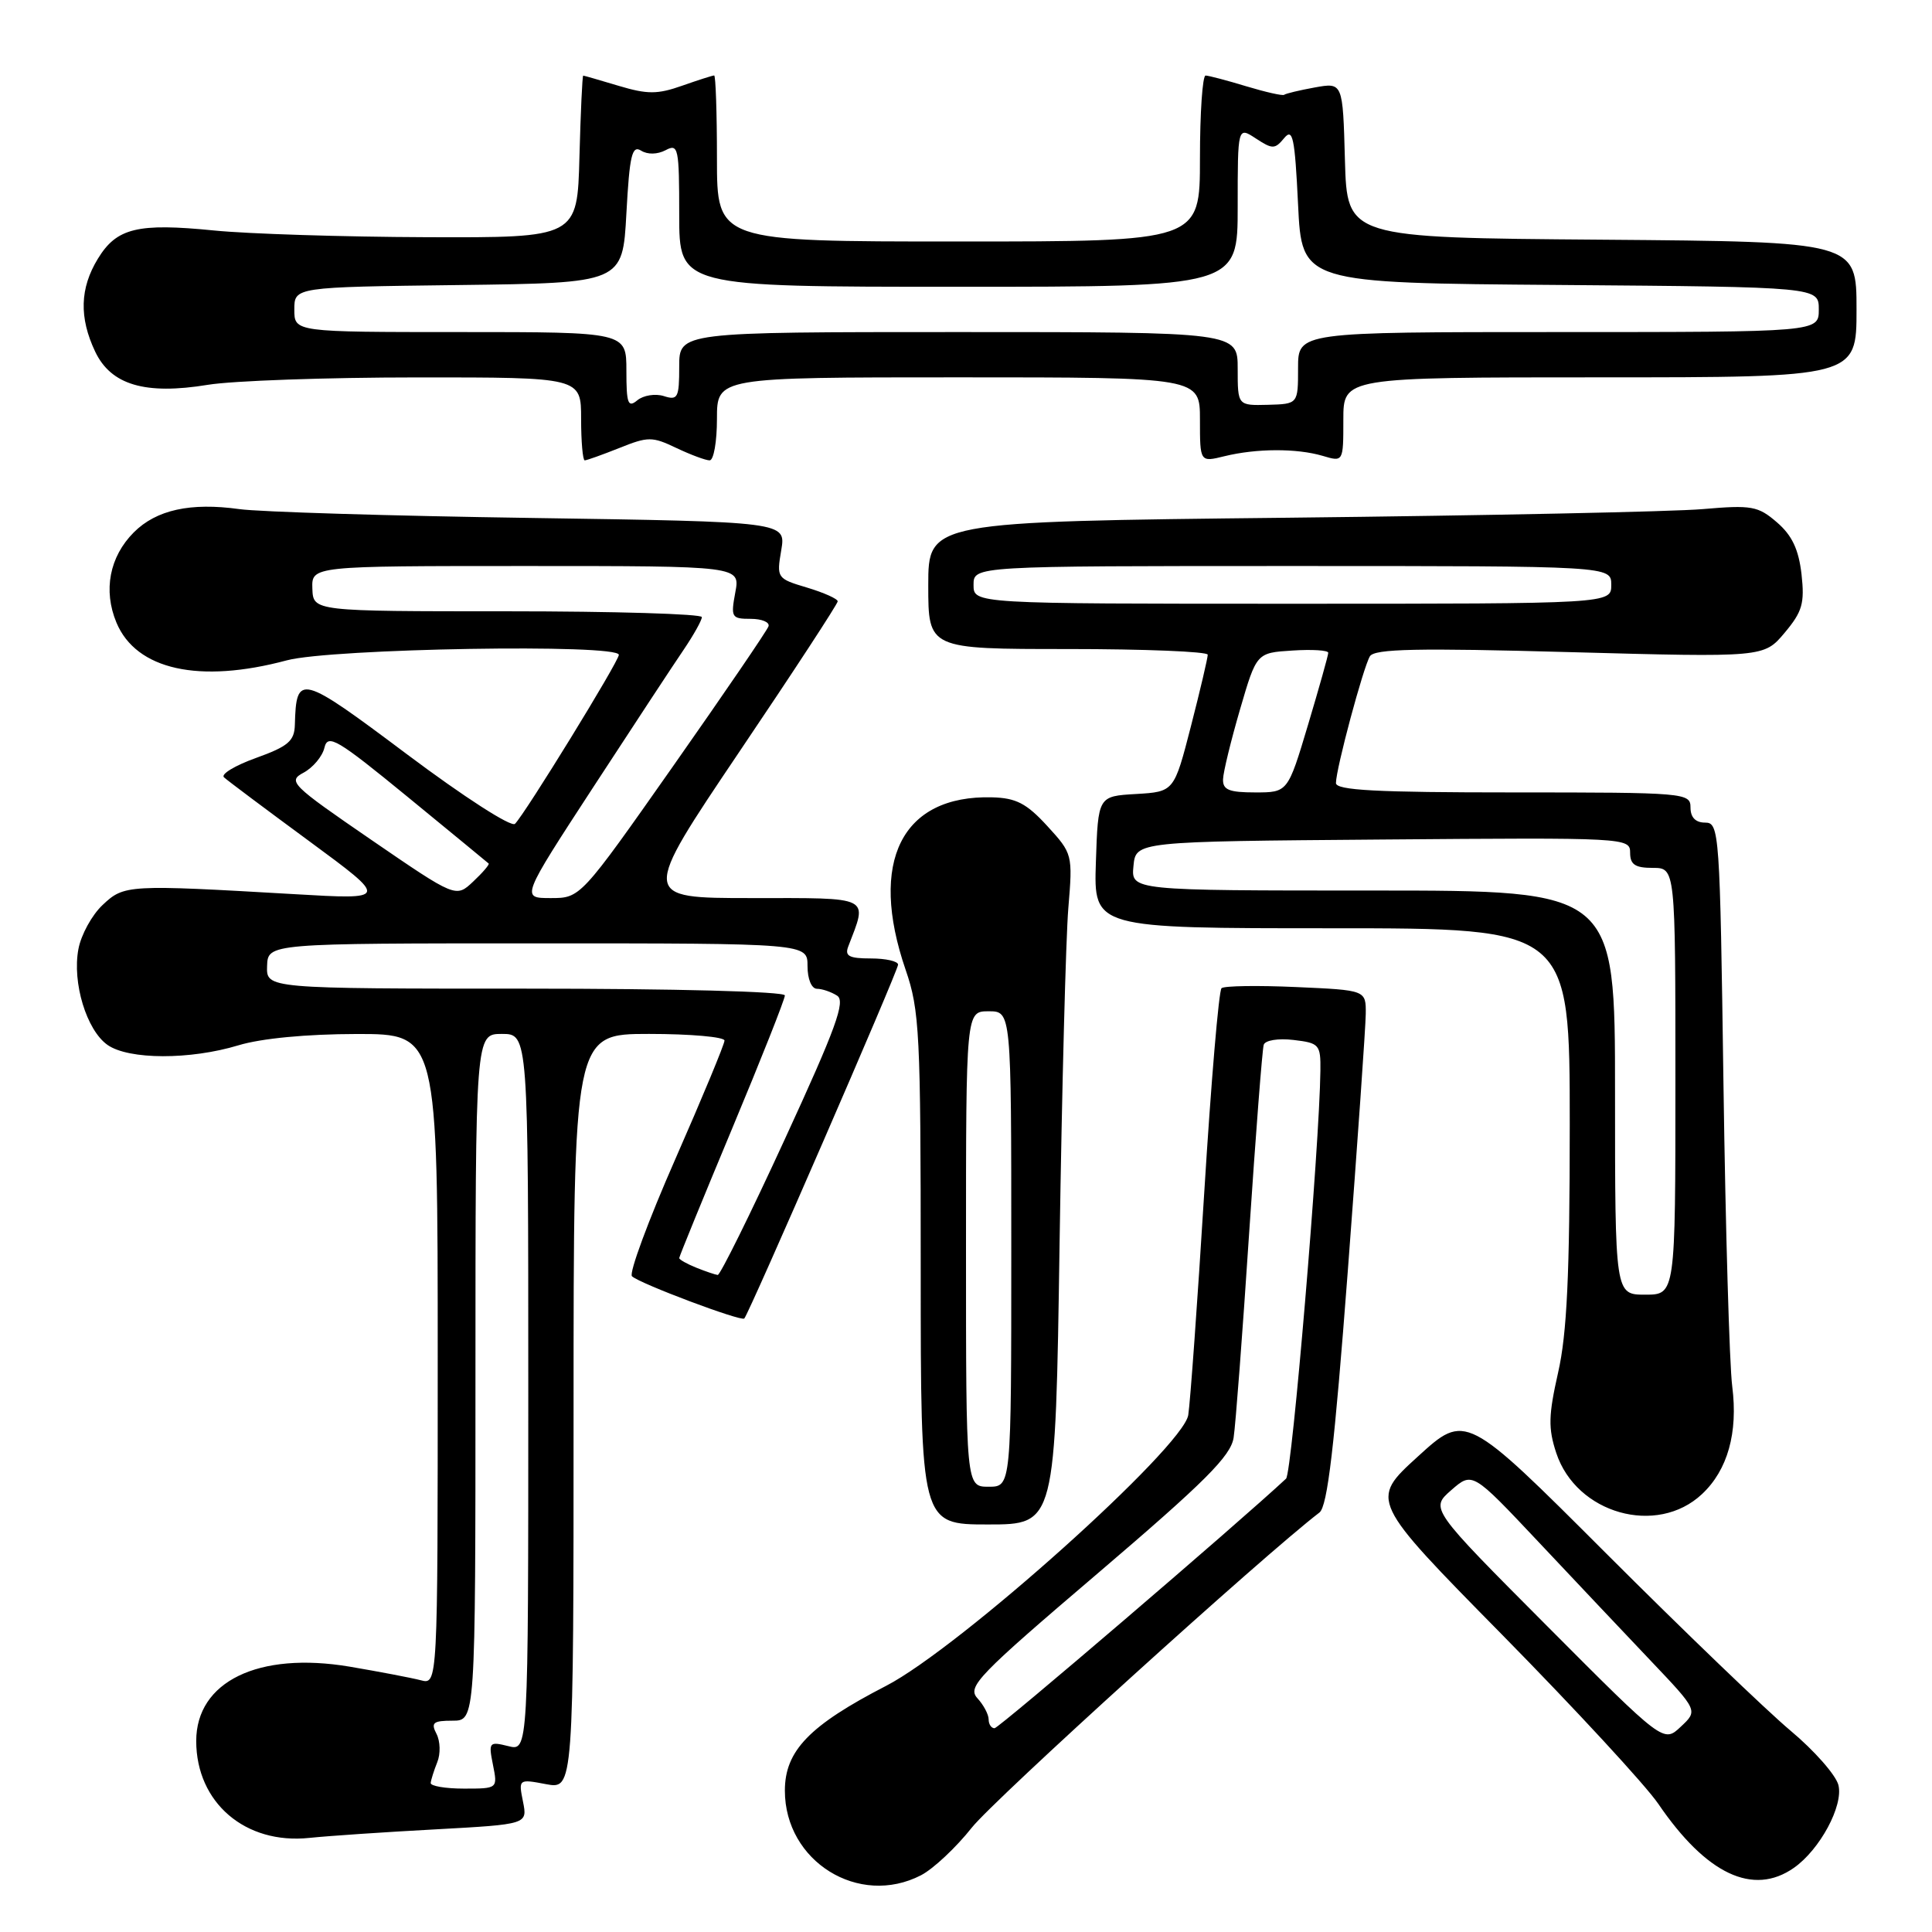 <?xml version="1.0" encoding="UTF-8" standalone="no"?>
<!DOCTYPE svg PUBLIC "-//W3C//DTD SVG 1.1//EN" "http://www.w3.org/Graphics/SVG/1.1/DTD/svg11.dtd" >
<svg xmlns="http://www.w3.org/2000/svg" xmlns:xlink="http://www.w3.org/1999/xlink" version="1.1" viewBox="0 0 256 256">
 <g >
 <path fill="currentColor"
d=" M 122.04 248.48 C 123.66 247.64 126.69 244.80 128.77 242.17 C 131.70 238.46 167.50 206.02 174.83 200.42 C 175.90 199.61 176.82 191.71 178.59 168.42 C 179.88 151.42 180.95 136.08 180.97 134.35 C 181.00 131.20 181.00 131.20 171.75 130.79 C 166.66 130.56 162.21 130.63 161.86 130.94 C 161.50 131.25 160.47 143.43 159.57 158.00 C 158.67 172.57 157.71 185.85 157.45 187.50 C 156.78 191.79 127.12 218.37 117.42 223.38 C 107.24 228.63 104.00 231.99 104.00 237.27 C 104.00 246.65 113.80 252.74 122.04 248.48 Z  M 237.70 247.50 C 241.15 245.08 244.28 239.26 243.60 236.53 C 243.26 235.20 240.41 231.96 237.25 229.32 C 234.09 226.67 223.11 216.12 212.86 205.87 C 194.21 187.22 194.21 187.22 187.86 193.01 C 181.50 198.80 181.50 198.80 199.08 216.65 C 208.74 226.47 218.03 236.53 219.72 239.00 C 226.09 248.35 232.30 251.28 237.70 247.50 Z  M 57.70 242.40 C 69.90 241.73 69.90 241.73 69.30 238.73 C 68.70 235.74 68.71 235.72 72.35 236.41 C 76.00 237.09 76.00 237.09 76.00 187.05 C 76.00 137.00 76.00 137.00 86.00 137.00 C 91.50 137.00 96.00 137.40 96.00 137.88 C 96.00 138.36 93.07 145.42 89.49 153.57 C 85.91 161.71 83.32 168.71 83.74 169.11 C 84.71 170.06 98.20 175.13 98.62 174.71 C 99.24 174.09 119.00 128.63 119.00 127.82 C 119.00 127.37 117.38 127.00 115.39 127.00 C 112.50 127.00 111.91 126.68 112.40 125.41 C 114.98 118.67 115.65 119.00 99.56 119.00 C 84.91 119.00 84.91 119.00 97.95 99.64 C 105.13 89.00 111.00 80.02 111.00 79.68 C 111.00 79.35 109.17 78.53 106.94 77.86 C 102.95 76.67 102.89 76.59 103.52 72.90 C 104.15 69.14 104.15 69.14 70.33 68.63 C 51.72 68.36 34.34 67.83 31.71 67.46 C 25.24 66.56 20.72 67.55 17.73 70.54 C 14.51 73.77 13.65 78.23 15.43 82.50 C 18.05 88.76 26.40 90.61 38.00 87.50 C 43.90 85.92 82.00 85.28 82.00 86.77 C 82.00 87.63 69.60 107.80 68.24 109.16 C 67.75 109.65 61.46 105.59 53.96 99.97 C 39.74 89.31 39.26 89.19 39.07 96.05 C 39.01 98.19 38.18 98.90 33.93 100.43 C 31.14 101.43 29.22 102.59 29.68 103.00 C 30.13 103.42 35.22 107.23 41.00 111.48 C 51.50 119.21 51.50 119.21 39.00 118.48 C 16.91 117.20 16.45 117.22 13.60 119.91 C 12.18 121.24 10.74 123.87 10.39 125.76 C 9.55 130.21 11.47 136.51 14.25 138.46 C 17.06 140.43 25.19 140.45 31.59 138.51 C 34.62 137.59 40.62 137.02 47.25 137.01 C 58.00 137.00 58.00 137.00 58.00 180.12 C 58.00 223.23 58.00 223.23 55.75 222.64 C 54.51 222.32 50.27 221.51 46.33 220.84 C 34.24 218.81 26.00 222.81 26.00 230.70 C 26.01 238.87 32.51 244.43 41.00 243.53 C 43.48 243.27 50.99 242.76 57.70 242.40 Z  M 140.40 164.75 C 140.71 144.26 141.23 124.27 141.56 120.32 C 142.15 113.22 142.12 113.11 138.77 109.45 C 136.02 106.45 134.64 105.73 131.44 105.65 C 119.48 105.34 115.07 114.16 120.00 128.50 C 121.85 133.87 122.00 136.92 122.00 168.16 C 122.00 202.00 122.00 202.00 130.92 202.00 C 139.85 202.00 139.85 202.00 140.40 164.75 Z  M 225.53 197.97 C 228.93 194.78 230.31 189.85 229.53 183.70 C 229.16 180.84 228.64 162.86 228.37 143.75 C 227.90 110.19 227.82 109.00 225.94 109.00 C 224.67 109.00 224.00 108.31 224.00 107.00 C 224.00 105.06 223.33 105.00 200.50 105.00 C 182.36 105.00 177.00 104.72 177.02 103.75 C 177.04 101.81 180.65 88.38 181.52 86.96 C 182.13 85.97 187.80 85.85 208.02 86.41 C 233.73 87.11 233.73 87.11 236.47 83.85 C 238.82 81.05 239.14 79.95 238.71 76.08 C 238.33 72.79 237.45 70.93 235.45 69.21 C 232.95 67.05 232.10 66.90 225.61 67.46 C 221.70 67.80 197.01 68.31 170.75 68.60 C 123.00 69.12 123.00 69.12 123.00 77.56 C 123.00 86.00 123.00 86.00 141.50 86.00 C 151.68 86.00 160.01 86.34 160.03 86.75 C 160.04 87.16 159.04 91.42 157.81 96.21 C 155.57 104.91 155.57 104.91 150.53 105.21 C 145.50 105.50 145.50 105.50 145.21 114.25 C 144.92 123.00 144.92 123.00 176.46 123.00 C 208.00 123.00 208.00 123.00 208.00 149.05 C 208.00 168.89 207.63 176.72 206.46 181.86 C 205.18 187.53 205.13 189.25 206.21 192.52 C 208.87 200.58 219.55 203.59 225.53 197.97 Z  M 82.07 59.36 C 85.88 57.83 86.42 57.83 89.62 59.36 C 91.52 60.26 93.50 61.00 94.03 61.00 C 94.57 61.00 95.00 58.52 95.00 55.50 C 95.00 50.00 95.00 50.00 127.00 50.00 C 159.00 50.00 159.00 50.00 159.00 55.62 C 159.00 61.25 159.00 61.25 162.25 60.45 C 166.49 59.41 171.81 59.39 175.25 60.40 C 178.00 61.22 178.00 61.22 178.00 55.61 C 178.00 50.00 178.00 50.00 212.00 50.00 C 246.00 50.00 246.00 50.00 246.00 41.01 C 246.00 32.03 246.00 32.03 212.25 31.76 C 178.50 31.50 178.50 31.50 178.21 21.21 C 177.93 10.92 177.93 10.92 174.21 11.59 C 172.17 11.96 170.35 12.40 170.16 12.56 C 169.97 12.72 167.72 12.21 165.16 11.44 C 162.60 10.66 160.16 10.02 159.75 10.01 C 159.34 10.00 159.00 14.95 159.00 21.00 C 159.00 32.00 159.00 32.00 127.00 32.00 C 95.00 32.00 95.00 32.00 95.00 21.00 C 95.00 14.95 94.83 10.00 94.63 10.00 C 94.42 10.00 92.51 10.61 90.38 11.36 C 87.12 12.51 85.78 12.51 82.00 11.38 C 79.53 10.64 77.40 10.02 77.28 10.02 C 77.16 10.01 76.94 14.84 76.78 20.75 C 76.50 31.50 76.50 31.50 56.50 31.43 C 45.50 31.39 32.84 30.99 28.36 30.54 C 18.22 29.53 15.46 30.20 12.97 34.28 C 10.58 38.19 10.47 42.08 12.61 46.59 C 14.71 51.01 19.23 52.35 27.54 50.99 C 30.82 50.45 43.29 50.01 55.25 50.01 C 77.00 50.00 77.00 50.00 77.00 55.50 C 77.00 58.52 77.22 61.00 77.48 61.00 C 77.74 61.00 79.81 60.26 82.07 59.36 Z  M 131.00 227.83 C 131.00 227.18 130.33 225.91 129.50 225.01 C 128.14 223.50 129.59 222.00 145.51 208.43 C 159.65 196.36 163.09 192.93 163.46 190.50 C 163.72 188.85 164.64 176.70 165.51 163.50 C 166.39 150.30 167.26 139.02 167.45 138.44 C 167.64 137.84 169.37 137.56 171.40 137.80 C 174.81 138.20 175.00 138.41 174.96 141.86 C 174.84 151.93 171.20 195.19 170.41 195.93 C 164.13 201.80 132.36 229.00 131.78 229.00 C 131.35 229.00 131.00 228.47 131.00 227.83 Z  M 204.96 215.42 C 189.50 199.90 189.50 199.90 192.30 197.45 C 195.10 195.01 195.10 195.01 203.80 204.25 C 208.59 209.34 215.31 216.46 218.75 220.08 C 225.00 226.66 225.00 226.66 222.71 228.80 C 220.43 230.95 220.43 230.95 204.96 215.42 Z  M 57.07 236.25 C 57.11 235.84 57.50 234.60 57.94 233.50 C 58.39 232.40 58.34 230.71 57.84 229.75 C 57.07 228.27 57.39 228.00 59.96 228.00 C 63.00 228.00 63.00 228.00 63.00 182.50 C 63.00 137.00 63.00 137.00 66.50 137.00 C 70.00 137.00 70.00 137.00 70.00 184.52 C 70.00 232.04 70.00 232.04 67.35 231.37 C 64.81 230.74 64.72 230.85 65.32 233.85 C 65.95 237.00 65.95 237.00 61.48 237.00 C 59.01 237.00 57.03 236.66 57.07 236.25 Z  M 92.25 167.97 C 91.01 167.47 90.00 166.90 90.00 166.70 C 90.00 166.50 93.15 158.79 97.00 149.57 C 100.85 140.35 104.00 132.40 104.00 131.90 C 104.00 131.38 89.46 131.00 69.64 131.00 C 35.29 131.00 35.29 131.00 35.39 128.00 C 35.50 125.00 35.50 125.00 71.25 125.00 C 107.00 125.00 107.00 125.00 107.00 128.00 C 107.00 129.73 107.53 131.01 108.25 131.02 C 108.94 131.02 110.14 131.43 110.92 131.93 C 112.07 132.65 110.77 136.23 104.01 150.91 C 99.44 160.86 95.42 168.97 95.10 168.94 C 94.77 168.90 93.49 168.47 92.25 167.97 Z  M 49.19 111.28 C 38.55 103.98 38.09 103.52 40.23 102.38 C 41.47 101.71 42.72 100.23 42.99 99.07 C 43.44 97.21 44.65 97.92 54.00 105.58 C 59.78 110.32 64.61 114.29 64.75 114.42 C 64.88 114.55 63.96 115.63 62.70 116.81 C 60.41 118.97 60.41 118.97 49.19 111.28 Z  M 78.62 104.29 C 83.90 96.20 89.29 87.99 90.61 86.06 C 91.92 84.12 93.00 82.19 93.00 81.77 C 93.00 81.35 81.41 81.00 67.25 81.00 C 41.50 81.00 41.50 81.00 41.39 78.00 C 41.29 75.00 41.29 75.00 69.69 75.00 C 98.09 75.00 98.09 75.00 97.43 78.50 C 96.82 81.80 96.93 82.00 99.47 82.00 C 100.95 82.00 102.02 82.45 101.83 82.99 C 101.65 83.54 95.97 91.86 89.21 101.49 C 76.91 119.00 76.91 119.00 72.97 119.00 C 69.03 119.00 69.03 119.00 78.62 104.29 Z  M 128.00 165.50 C 128.00 134.00 128.00 134.00 131.00 134.00 C 134.00 134.00 134.00 134.00 134.00 165.50 C 134.00 197.00 134.00 197.00 131.00 197.00 C 128.00 197.00 128.00 197.00 128.00 165.50 Z  M 214.00 144.77 C 214.00 118.00 214.00 118.00 181.94 118.00 C 149.87 118.00 149.87 118.00 150.19 114.75 C 150.50 111.50 150.50 111.50 183.25 111.24 C 215.49 110.98 216.00 111.00 216.00 112.99 C 216.00 114.56 216.66 115.00 219.00 115.00 C 222.00 115.00 222.00 115.00 222.00 143.27 C 222.00 171.55 222.00 171.55 218.00 171.55 C 214.00 171.55 214.00 171.55 214.00 144.77 Z  M 162.06 103.25 C 162.09 102.29 163.11 98.12 164.31 94.00 C 166.50 86.50 166.50 86.50 171.25 86.20 C 173.86 86.03 176.00 86.16 176.00 86.50 C 176.00 86.83 174.79 91.13 173.32 96.05 C 170.64 105.00 170.64 105.00 166.32 105.00 C 162.85 105.00 162.01 104.66 162.06 103.25 Z  M 129.00 77.50 C 129.00 75.00 129.00 75.00 171.25 75.00 C 213.50 75.00 213.50 75.00 213.50 77.50 C 213.50 80.00 213.50 80.00 171.25 80.00 C 129.00 80.00 129.00 80.00 129.00 77.50 Z  M 83.00 49.12 C 83.00 44.00 83.00 44.00 61.00 44.00 C 39.00 44.00 39.00 44.00 39.00 41.02 C 39.00 38.04 39.00 38.04 60.75 37.77 C 82.50 37.50 82.50 37.50 83.00 28.28 C 83.42 20.57 83.74 19.21 84.95 19.96 C 85.81 20.50 87.11 20.47 88.20 19.90 C 89.88 19.00 90.00 19.59 90.00 28.46 C 90.00 38.00 90.00 38.00 127.00 38.00 C 164.00 38.00 164.00 38.00 164.00 27.38 C 164.00 16.77 164.00 16.77 166.41 18.35 C 168.61 19.79 168.93 19.79 170.16 18.30 C 171.30 16.92 171.57 18.20 172.00 27.09 C 172.50 37.50 172.50 37.50 206.75 37.76 C 241.00 38.03 241.00 38.03 241.00 41.01 C 241.00 44.00 241.00 44.00 206.50 44.00 C 172.00 44.00 172.00 44.00 172.00 48.77 C 172.00 53.53 172.00 53.53 168.00 53.64 C 164.00 53.74 164.00 53.74 164.00 48.87 C 164.00 44.00 164.00 44.00 127.00 44.00 C 90.00 44.00 90.00 44.00 90.00 48.57 C 90.00 52.72 89.81 53.08 87.95 52.48 C 86.83 52.13 85.25 52.38 84.45 53.04 C 83.21 54.07 83.00 53.49 83.00 49.12 Z "/>
</g>
</svg>